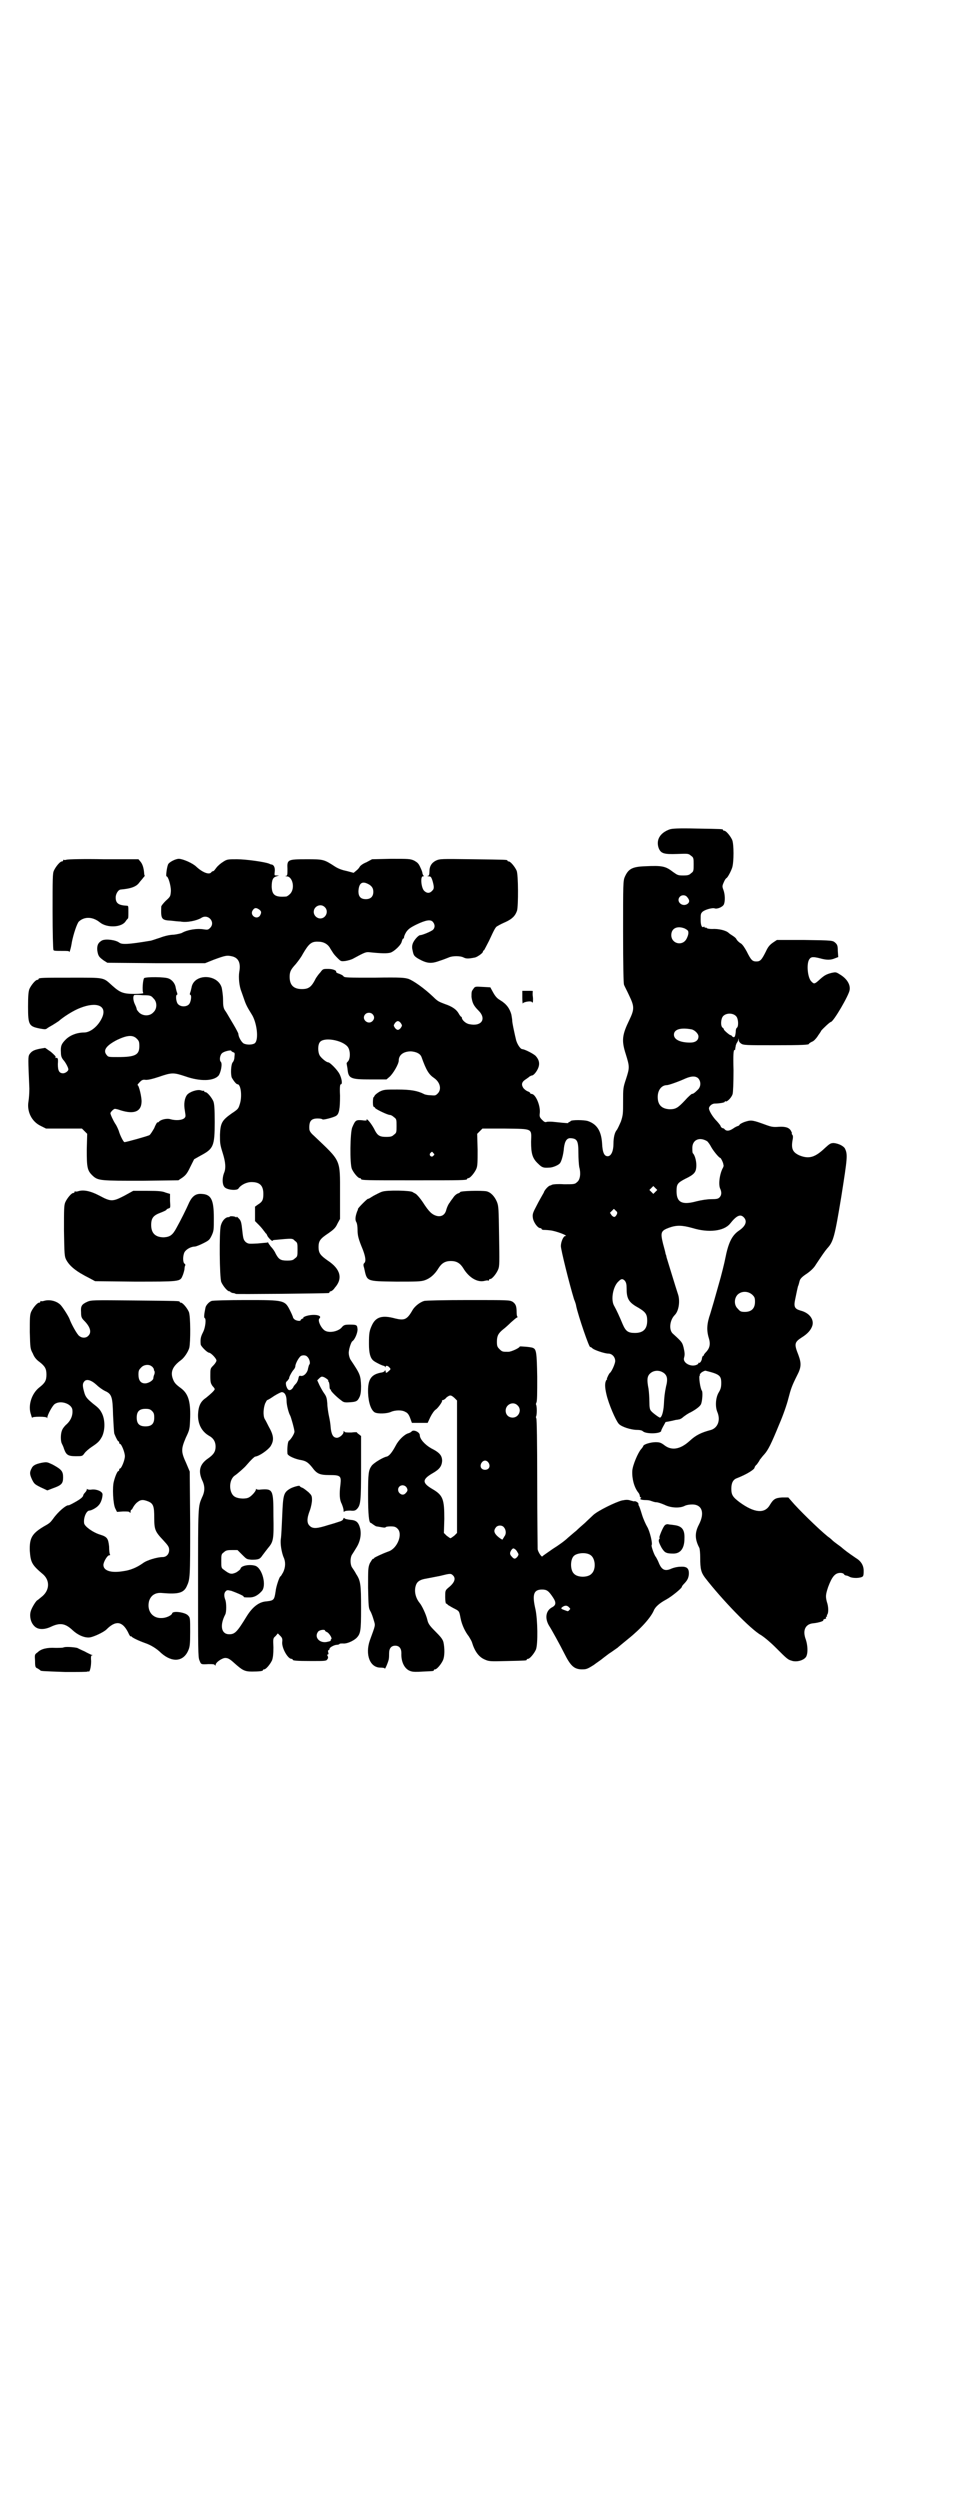 <?xml version="1.0" standalone="no"?>
<!DOCTYPE svg PUBLIC "-//W3C//DTD SVG 20010904//EN"
 "http://www.w3.org/TR/2001/REC-SVG-20010904/DTD/svg10.dtd">
<svg version="1.0" xmlns="http://www.w3.org/2000/svg"
 width="1100pt" height="2850pt" viewBox="0 0 1100 2850"
 preserveAspectRatio="xMidYMid meet">
<g transform="translate(0,2850) scale(0.5,-0.5)"
fill="#000000" stroke="none">
<path d="M1528 3809 c-22 -8 -31 -24 -25 -42 5 -13 12 -15 42 -14 26 1 26 1
32 -4 6 -4 6 -6 6 -20 0 -14 0 -16 -6 -20 -4 -4 -7 -5 -18 -5 -12 0 -13 1 -23
8 -17 13 -24 15 -64 13 -29 -1 -38 -6 -46 -24 -4 -9 -4 -16 -4 -125 0 -80 1
-118 2 -121 1 -3 7 -14 12 -25 12 -25 12 -31 0 -56 -16 -33 -18 -46 -8 -77 9
-29 9 -31 1 -56 -7 -21 -7 -22 -7 -52 0 -27 0 -31 -5 -46 -4 -9 -8 -18 -10
-20 -4 -5 -7 -16 -7 -31 0 -16 -5 -27 -12 -28 -9 -1 -13 8 -14 30 -2 28 -12
43 -32 50 -9 3 -38 3 -40 0 0 -1 -2 -2 -3 -2 -1 0 -2 -1 -2 -2 1 -1 -3 -1 -31
2 -8 1 -17 1 -19 0 -3 -1 -5 0 -10 5 -6 6 -6 8 -5 17 1 17 -10 42 -19 42 -2 0
-3 1 -3 2 0 1 -3 3 -6 4 -3 1 -8 5 -10 8 -5 8 -3 14 7 20 3 2 7 5 8 6 2 1 4 2
5 2 4 0 12 10 15 19 3 9 1 17 -6 25 -4 5 -26 16 -31 16 -4 0 -11 10 -14 20 -3
12 -10 44 -9 46 0 1 -1 7 -2 13 -4 14 -11 24 -26 33 -7 4 -11 9 -16 18 l-6 11
-18 1 c-17 1 -17 1 -21 -5 -4 -5 -4 -7 -4 -18 2 -14 5 -20 16 -31 19 -19 7
-37 -21 -31 -7 1 -17 9 -17 15 0 1 -1 2 -2 2 0 0 -3 3 -5 7 -5 9 -14 16 -32
22 -13 5 -16 6 -26 16 -21 20 -44 36 -56 41 -10 3 -16 4 -79 3 -60 0 -68 0
-70 3 -1 2 -5 4 -10 6 -4 1 -7 3 -7 4 2 3 -7 7 -18 7 -12 0 -12 0 -18 -8 -4
-4 -8 -10 -10 -13 -10 -20 -16 -25 -32 -25 -19 0 -28 9 -28 28 0 12 3 17 14
29 4 5 12 15 16 23 14 24 20 29 36 28 12 0 22 -6 27 -16 6 -9 6 -11 16 -21 8
-8 8 -8 18 -7 6 1 14 3 19 6 24 13 28 15 36 14 29 -3 40 -3 48 -1 9 3 25 18
26 26 1 3 2 6 3 6 1 0 2 1 2 3 0 2 2 7 5 12 5 7 9 10 23 17 23 11 33 12 38 6
5 -6 5 -13 0 -18 -5 -4 -24 -12 -29 -12 -4 0 -14 -11 -17 -19 -2 -6 -2 -10 0
-18 2 -9 3 -11 13 -17 18 -10 28 -12 47 -5 10 3 19 7 22 8 8 4 27 4 34 0 6 -3
11 -3 26 0 5 1 18 10 18 13 0 1 1 3 3 4 1 2 6 11 11 21 13 28 15 32 20 34 3 2
11 6 18 9 15 7 22 14 26 26 3 11 3 82 -1 91 -4 9 -14 21 -18 21 -2 0 -3 1 -3
2 0 2 -2 2 -79 3 -73 1 -75 1 -84 -3 -10 -5 -15 -13 -15 -25 0 -7 -1 -9 -3
-10 -3 0 -2 -1 1 -1 5 0 6 -1 9 -10 4 -14 4 -19 -1 -23 -5 -6 -12 -6 -18 0 -7
7 -9 33 -3 33 3 0 3 1 1 2 -1 2 -2 4 -2 6 0 1 -2 7 -5 13 -4 9 -7 11 -14 15
-9 4 -12 4 -53 4 l-43 -1 -13 -7 c-8 -3 -14 -8 -15 -10 -1 -2 -4 -6 -8 -9 l-6
-5 -15 4 c-10 2 -19 5 -27 10 -26 17 -27 17 -66 17 -43 0 -44 -1 -43 -22 0
-13 0 -15 -3 -16 -3 0 -2 -1 1 -1 14 0 20 -28 8 -40 -3 -3 -7 -6 -9 -6 -25 -2
-32 3 -33 22 0 16 3 22 11 24 l6 2 -6 0 c-5 0 -5 0 -4 9 1 9 -2 15 -7 16 -2 0
-4 1 -6 2 -10 4 -53 10 -73 10 -21 0 -23 0 -32 -6 -5 -3 -12 -9 -15 -13 -3 -4
-6 -8 -7 -8 -1 0 -4 -1 -5 -3 -5 -6 -20 0 -34 13 -8 8 -31 18 -40 18 -7 0 -21
-7 -24 -12 -3 -5 -6 -28 -4 -28 4 0 10 -21 10 -33 -1 -13 -1 -13 -12 -23 -5
-5 -10 -11 -10 -13 -1 -28 0 -31 22 -32 8 -1 18 -2 22 -2 14 -3 37 2 47 8 16
11 34 -10 20 -23 -4 -4 -6 -4 -13 -3 -17 3 -39 -1 -51 -8 -2 -1 -10 -3 -18 -4
-9 0 -22 -3 -32 -7 -10 -3 -20 -7 -23 -7 -48 -8 -64 -9 -70 -4 -8 6 -30 9 -39
5 -9 -5 -12 -11 -11 -23 2 -13 4 -15 15 -23 l8 -5 111 -1 112 0 20 8 c27 10
30 10 40 8 16 -3 22 -15 18 -36 -2 -13 0 -33 5 -45 1 -3 4 -11 6 -17 4 -12 7
-18 17 -34 12 -18 17 -57 8 -66 -4 -4 -18 -5 -26 -1 -5 3 -12 15 -12 22 0 1
-5 11 -11 21 -15 25 -15 26 -20 33 -3 5 -4 10 -4 24 0 10 -2 22 -3 27 -9 32
-64 33 -69 0 -1 -4 -2 -9 -3 -11 -1 -3 -1 -5 0 -5 4 0 2 -17 -3 -22 -6 -6 -19
-6 -25 1 -4 4 -6 21 -2 21 1 0 1 2 0 5 -1 2 -2 7 -3 11 -1 9 -8 18 -16 21 -8
4 -52 4 -56 1 -3 -3 -5 -30 -2 -34 1 -1 -8 -2 -20 -2 -26 0 -33 3 -51 19 -21
19 -16 18 -91 18 -66 0 -77 0 -77 -3 0 -1 -1 -2 -3 -2 -4 0 -14 -12 -18 -21
-2 -6 -3 -14 -3 -40 0 -42 2 -45 27 -50 11 -2 13 -2 16 0 2 2 8 5 13 8 5 3 11
7 14 9 10 9 33 24 49 30 38 15 62 5 50 -22 -9 -20 -27 -34 -41 -34 -16 0 -32
-6 -42 -16 -10 -10 -12 -15 -11 -30 0 -8 2 -12 5 -16 5 -5 12 -18 12 -22 0 -4
-7 -9 -12 -9 -9 0 -12 6 -12 21 1 13 0 15 -5 14 -1 0 -1 1 0 2 1 1 -4 6 -11
12 l-13 9 -12 -2 c-15 -3 -19 -6 -24 -13 -3 -6 -3 -9 0 -78 0 -10 -1 -23 -2
-29 -4 -23 7 -46 28 -56 l12 -6 41 0 41 0 6 -6 6 -6 -1 -36 c0 -41 1 -48 14
-60 12 -11 19 -11 112 -11 l83 1 9 6 c7 5 11 9 18 24 l9 18 16 9 c28 15 31 21
31 76 0 32 -1 41 -3 47 -4 9 -14 21 -18 21 -2 0 -3 1 -3 2 0 2 -1 2 -1 1 -1 0
-4 0 -6 1 -8 3 -26 -3 -32 -10 -6 -8 -8 -21 -5 -37 2 -13 2 -13 -2 -17 -6 -4
-18 -5 -30 -2 -8 3 -22 0 -27 -5 -1 -2 -3 -2 -4 -2 0 1 -4 -5 -7 -13 -4 -7 -9
-15 -11 -16 -3 -2 -53 -16 -57 -16 -2 0 -10 15 -13 26 -2 5 -5 12 -8 16 -5 8
-11 21 -11 24 0 2 6 9 10 10 1 0 7 -1 12 -3 31 -10 48 -4 49 18 1 10 -6 39 -9
39 -1 0 1 3 5 7 5 5 7 6 14 5 6 0 15 2 30 7 29 10 33 10 60 1 34 -12 65 -11
76 2 5 7 9 27 5 31 -4 4 -2 16 3 20 4 4 21 8 21 5 0 -1 2 -2 4 -3 4 -1 4 -2 3
-11 0 -5 -2 -10 -4 -12 -4 -5 -5 -27 -2 -35 4 -7 10 -15 13 -15 8 0 11 -29 5
-46 -3 -10 -4 -11 -19 -21 -21 -15 -25 -21 -26 -48 0 -19 0 -22 6 -41 7 -22 8
-36 3 -47 -4 -11 -4 -25 1 -31 5 -7 28 -9 32 -4 5 8 18 15 30 15 19 0 27 -8
27 -27 0 -13 -2 -18 -12 -24 l-7 -5 0 -17 0 -16 9 -9 c4 -4 9 -10 11 -13 2 -2
4 -6 6 -7 1 -2 2 -4 2 -4 0 -1 3 -5 6 -8 3 -3 6 -5 6 -4 0 1 2 2 4 2 43 4 41
4 47 -2 6 -4 6 -6 6 -20 0 -14 0 -16 -6 -20 -4 -4 -7 -5 -18 -5 -15 0 -19 3
-26 16 -2 5 -7 12 -11 16 -3 4 -6 8 -6 9 0 1 -1 1 -2 0 -1 0 -11 -1 -22 -2
-21 -1 -21 -1 -27 3 -5 5 -6 7 -8 26 -2 19 -3 23 -8 28 -3 3 -5 5 -5 4 0 -2
-1 -2 -2 -1 -1 2 -14 3 -14 1 0 -1 -2 -1 -4 -1 -6 -1 -13 -8 -16 -19 -4 -13
-3 -119 1 -129 4 -9 14 -21 18 -21 2 0 3 -1 3 -2 0 0 2 -1 5 -2 3 0 6 -1 7 -2
2 -1 205 1 212 2 1 0 2 1 2 2 0 1 1 2 3 2 1 0 6 3 9 8 19 21 13 43 -16 62 -17
12 -21 17 -21 31 0 14 4 19 22 31 13 9 17 13 21 22 l6 11 0 57 c0 81 3 73 -60
133 -7 6 -10 11 -10 15 -1 18 4 24 19 24 6 0 10 -1 11 -2 0 -2 25 4 31 8 7 4
9 16 9 46 -1 20 0 26 2 26 4 0 2 13 -3 23 -5 10 -22 27 -26 27 -4 0 -15 9 -19
15 -5 8 -5 25 0 31 9 12 50 5 63 -10 7 -8 7 -28 1 -34 -2 -2 -3 -4 -3 -4 0 -1
1 -6 2 -12 2 -23 6 -25 53 -25 l36 0 7 6 c8 7 21 29 21 37 0 13 11 21 28 21
12 -1 21 -5 24 -13 11 -31 17 -40 29 -48 14 -10 17 -26 8 -35 -5 -5 -6 -5 -17
-4 -7 0 -14 2 -15 3 -14 7 -29 10 -60 10 -28 0 -31 0 -41 -5 -5 -3 -10 -7 -11
-9 -1 -2 -2 -4 -3 -4 0 0 -1 -5 -1 -11 0 -7 1 -11 3 -11 1 0 2 -1 2 -2 0 -2
28 -16 34 -16 2 0 6 -2 9 -5 6 -4 6 -6 6 -20 0 -14 0 -16 -6 -20 -4 -4 -7 -5
-18 -5 -14 0 -19 3 -25 14 -5 11 -16 26 -19 26 -1 0 -1 -1 0 -2 0 -1 -5 -1
-11 0 -14 1 -15 0 -22 -16 -5 -11 -6 -83 -1 -95 4 -9 14 -21 18 -21 2 0 3 -1
3 -2 0 -3 12 -3 121 -3 109 0 121 0 121 3 0 1 1 2 3 2 4 0 14 12 18 21 3 7 3
15 3 44 l-1 36 6 6 6 6 52 0 c64 -1 60 1 59 -30 0 -27 3 -38 16 -50 9 -9 12
-10 26 -9 7 0 19 5 23 9 4 3 9 21 10 36 2 16 7 23 16 22 14 -1 17 -6 17 -33 0
-13 1 -28 2 -33 4 -14 2 -29 -5 -34 -5 -5 -7 -5 -30 -5 -13 1 -25 0 -27 -1 -2
-1 -4 -2 -5 -2 -4 -1 -13 -11 -14 -16 -1 -2 -3 -5 -4 -7 -1 -2 -7 -12 -12 -22
-9 -17 -10 -20 -9 -28 1 -10 11 -24 17 -24 2 0 3 -1 3 -2 0 -1 1 -1 3 -2 1 0
8 0 16 -1 13 -1 44 -13 35 -13 -4 0 -10 -13 -10 -23 0 -8 19 -85 30 -121 3 -7
5 -14 5 -16 5 -23 30 -96 32 -93 1 0 3 -1 5 -3 4 -4 28 -12 36 -12 9 0 16 -8
16 -17 0 -6 -8 -24 -12 -27 -2 -1 -8 -14 -7 -14 1 0 1 -1 -1 -2 -4 -6 -4 -16
0 -33 5 -22 21 -59 28 -67 6 -7 28 -14 42 -14 6 0 11 -1 13 -3 7 -7 42 -6 42
1 0 2 5 11 10 20 1 0 6 1 11 2 6 1 12 3 14 3 2 0 5 1 6 1 2 0 7 3 10 6 4 3 11
8 16 10 13 7 22 14 24 19 3 8 4 27 2 30 -4 5 -8 34 -5 35 1 1 1 2 0 2 -1 0 1
2 4 5 3 2 7 4 9 4 32 -8 36 -11 36 -28 0 -9 -1 -14 -6 -22 -7 -12 -8 -32 -3
-44 8 -19 1 -36 -14 -41 -23 -6 -35 -12 -49 -25 -22 -20 -42 -23 -59 -9 -7 5
-10 6 -19 6 -11 0 -28 -5 -28 -9 0 0 -2 -4 -5 -7 -7 -8 -19 -36 -20 -49 -1
-18 4 -37 13 -49 2 -2 4 -6 4 -8 0 -2 1 -4 3 -4 1 0 1 0 -1 -2 -3 -2 2 -4 12
-4 5 0 10 -1 12 -2 3 -1 8 -3 12 -3 4 0 12 -3 19 -6 14 -7 35 -8 46 -2 4 2 11
3 17 3 22 0 29 -19 15 -46 -10 -19 -9 -34 1 -53 1 -2 2 -12 2 -23 0 -25 2 -33
11 -45 37 -48 104 -118 128 -131 9 -6 21 -16 34 -29 23 -23 27 -27 35 -29 13
-5 33 2 35 12 3 8 2 24 -2 36 -8 21 -1 35 16 37 12 1 25 5 24 7 -1 1 1 2 3 3
3 0 4 2 3 3 -1 1 0 2 1 2 2 0 2 1 1 1 0 1 0 3 1 4 3 4 3 18 -1 29 -3 12 -3 16
3 34 9 24 16 32 28 32 3 0 7 -1 8 -3 1 -2 4 -3 5 -3 1 0 5 -1 8 -3 8 -4 26 -3
30 1 2 2 2 7 2 13 0 12 -6 22 -18 29 -19 13 -24 17 -30 22 -3 3 -9 7 -13 10
-4 3 -8 6 -9 7 -1 1 -6 6 -12 10 -21 17 -68 63 -83 81 l-7 8 -14 0 c-16 -1
-20 -4 -28 -17 -12 -21 -36 -18 -69 6 -16 12 -19 17 -19 31 0 13 4 21 13 24
23 9 40 20 40 24 0 1 2 5 5 7 2 3 6 8 7 11 2 2 6 8 10 12 9 10 16 24 34 68 10
23 18 47 21 59 6 23 8 29 20 53 10 19 10 28 3 47 -10 25 -9 29 8 40 13 8 21
17 24 27 4 14 -7 29 -27 34 -14 4 -16 9 -12 27 4 20 4 19 6 28 2 4 3 10 4 13
1 4 5 9 16 16 10 7 17 14 21 21 14 21 20 30 26 37 14 15 17 27 32 118 14 89
15 96 8 110 -4 6 -15 11 -25 12 -7 0 -9 -1 -20 -11 -23 -22 -37 -26 -59 -17
-15 7 -19 15 -15 36 1 5 1 9 -1 11 -1 2 -2 3 -1 3 1 0 0 2 -2 6 -4 7 -12 10
-28 9 -12 -1 -17 0 -28 4 -30 11 -34 12 -47 8 -7 -2 -14 -6 -14 -7 0 -1 -2 -2
-3 -3 -2 0 -8 -3 -12 -6 -9 -6 -15 -6 -19 -2 -1 2 -4 3 -5 3 -1 0 -4 2 -5 6
-2 3 -7 9 -11 13 -8 9 -15 21 -15 26 0 5 7 11 13 11 9 0 23 2 23 4 0 1 1 2 2
1 3 -2 14 9 16 17 1 4 2 24 2 54 -1 36 0 46 2 46 1 0 2 1 2 2 0 0 0 1 0 2 0 1
1 3 1 6 1 3 2 6 3 7 1 1 2 4 3 6 0 4 1 4 1 0 0 -3 2 -6 5 -8 5 -4 12 -4 75 -4
67 0 80 1 80 3 0 1 3 3 7 5 4 1 9 7 12 11 3 5 8 11 9 14 4 5 20 20 22 20 6 0
42 62 43 73 2 12 -6 25 -20 34 -11 7 -11 7 -21 5 -12 -3 -17 -6 -26 -14 -13
-12 -14 -12 -20 -6 -9 8 -12 41 -5 51 4 6 9 6 25 2 14 -4 24 -4 33 0 l8 3 -1
14 c0 11 -1 14 -5 18 -7 6 -4 6 -73 7 l-61 0 -9 -6 c-7 -5 -11 -9 -16 -20 -10
-20 -13 -23 -22 -23 -9 0 -12 3 -22 23 -5 9 -9 15 -13 18 -4 2 -8 6 -10 9 -1
3 -5 6 -8 8 -3 2 -8 5 -10 7 -6 6 -24 10 -38 9 -6 0 -11 1 -12 2 -1 1 -2 2 -3
1 -1 -1 -2 0 -2 1 0 1 -1 2 -2 1 -4 -3 -7 3 -7 16 0 12 0 14 4 18 5 5 23 10
28 8 6 -2 18 3 21 9 3 7 3 22 -1 33 -3 8 -3 9 1 18 2 5 5 9 6 9 3 2 10 15 13
24 4 13 4 53 0 63 -4 9 -14 21 -18 21 -2 0 -3 1 -3 2 0 2 -2 2 -60 3 -43 1
-57 0 -62 -2z m-691 -123 c10 -4 15 -10 15 -19 0 -11 -6 -17 -17 -17 -12 0
-17 6 -17 18 1 17 7 23 19 18z m731 -31 c6 -7 6 -11 2 -15 -12 -10 -29 5 -18
16 4 4 12 4 16 -1z m-827 -23 c10 -9 3 -26 -10 -26 -8 0 -15 7 -15 15 0 13 16
20 25 11z m-149 -6 c5 -4 5 -7 1 -14 -8 -10 -24 2 -16 13 4 6 8 6 15 1z m971
-43 c7 -4 8 -5 8 -10 0 -4 -2 -9 -4 -13 -9 -18 -35 -12 -35 8 0 16 14 22 31
15z m-1213 -159 c9 -8 9 -24 0 -32 -8 -9 -23 -9 -32 -1 -3 3 -6 7 -6 8 0 2 -2
7 -4 11 -4 8 -5 18 -2 21 0 1 9 1 20 0 17 0 19 -1 24 -7z m500 -36 c5 -5 5
-11 0 -16 -10 -10 -27 5 -16 16 4 4 12 4 16 0z m830 -5 c5 -5 6 -22 2 -26 -2
-1 -3 -5 -3 -10 -1 -11 -3 -14 -8 -10 -1 2 -3 3 -4 3 -2 0 -15 11 -15 13 0 1
-1 3 -3 4 -5 4 -4 20 1 26 7 8 23 8 30 0z m-765 -16 c3 -5 3 -5 0 -10 -2 -3
-5 -5 -7 -5 -2 0 -5 2 -7 5 -3 5 -3 5 0 10 2 3 5 5 7 5 2 0 5 -2 7 -5z m664
-14 c7 -2 15 -10 15 -16 0 -9 -7 -14 -19 -14 -23 0 -37 7 -37 18 0 12 15 17
41 12z m-1267 -21 c5 -5 6 -7 6 -17 0 -20 -9 -25 -49 -25 -20 0 -22 0 -25 4
-10 11 -2 22 23 35 23 11 36 12 45 3z m1281 -90 c7 -7 7 -19 0 -26 -8 -8 -11
-10 -14 -10 -1 0 -9 -7 -16 -15 -16 -17 -21 -20 -35 -20 -18 1 -27 10 -27 28
0 16 9 27 21 27 4 0 27 8 42 15 14 6 23 6 29 1z m21 -144 c2 -2 6 -7 9 -13 5
-9 18 -25 21 -25 1 0 7 -11 7 -16 1 -1 0 -5 -2 -8 -7 -14 -10 -38 -5 -47 3 -7
3 -14 -2 -19 -3 -3 -6 -4 -19 -4 -9 0 -22 -2 -34 -5 -33 -9 -45 -2 -45 23 0
16 2 19 19 28 21 10 25 15 26 27 1 10 -2 26 -8 32 -1 2 -1 7 -1 12 0 18 16 26
34 15z m-625 -27 c3 -3 3 -3 0 -6 -4 -5 -11 1 -7 6 4 4 4 4 7 0z m507 -88 l-5
-5 -4 4 -5 5 4 4 5 5 4 -4 5 -5 -4 -4z m-88 -51 c-4 -8 -7 -8 -12 -3 l-4 6 4
4 5 5 4 -4 c4 -3 4 -5 3 -8z m290 -8 c8 -9 3 -20 -12 -30 -16 -11 -24 -28 -31
-64 -1 -6 -9 -39 -15 -59 -10 -36 -13 -46 -19 -66 -8 -23 -9 -38 -3 -57 4 -14
1 -23 -8 -32 -2 -2 -4 -5 -4 -6 0 -1 -1 -2 -2 -1 0 0 -1 -2 -2 -5 0 -6 -5 -13
-7 -11 0 1 -1 1 -1 -1 0 -1 -2 -3 -5 -4 -13 -5 -31 5 -28 16 2 7 2 11 -1 24
-3 11 -3 12 -24 31 -10 8 -8 31 4 43 9 9 12 30 8 45 -6 18 -26 84 -27 87 0 2
-1 5 -2 7 0 2 -3 13 -6 24 -6 25 -5 29 14 36 17 6 29 6 54 -1 36 -11 71 -7 85
10 15 19 24 23 32 14z m-272 -144 c3 -4 4 -8 4 -17 0 -23 4 -32 26 -44 17 -10
21 -15 21 -30 0 -19 -9 -28 -28 -28 -16 0 -21 4 -28 20 -7 17 -14 32 -19 41
-9 14 -3 46 10 57 6 6 9 6 14 1z m291 -32 c5 -5 6 -7 6 -16 0 -15 -8 -23 -23
-23 -9 0 -11 1 -16 7 -9 8 -9 23 -1 32 9 9 24 9 34 0z m-200 -180 c6 -6 7 -14
3 -29 -3 -15 -4 -22 -5 -42 -1 -16 -5 -29 -9 -29 -2 0 -17 11 -20 15 -3 3 -4
8 -4 21 0 9 -1 23 -2 30 -4 20 -3 28 3 34 9 9 24 9 34 0z"/>
<path d="M152 3740 c-3 -1 -6 -1 -7 0 0 0 -1 0 -1 -2 0 -1 -1 -2 -3 -2 -4 0
-14 -12 -18 -21 -3 -6 -3 -19 -3 -93 0 -47 1 -86 2 -88 1 -2 6 -2 19 -2 13 0
17 0 17 -2 0 -4 4 8 6 22 4 20 12 43 16 47 13 12 32 11 48 -2 16 -13 50 -12
59 3 2 3 4 5 5 6 1 1 1 7 1 15 0 12 0 14 -3 14 -19 1 -26 5 -26 19 0 8 6 18
12 18 22 2 35 6 42 16 3 4 7 8 9 11 3 3 4 5 3 5 0 0 -1 2 -1 5 -1 13 -4 21 -8
26 l-5 6 -79 0 c-44 1 -82 0 -85 -1z"/>
<path d="M1192 3425 c0 -9 1 -15 1 -13 1 4 21 7 21 3 0 -1 1 -1 2 0 0 0 1 6 0
13 -1 7 0 12 0 12 1 1 -4 1 -11 1 l-13 0 0 -16z"/>
<path d="M178 2984 c-3 -1 -6 -1 -7 0 0 0 -1 0 -1 -2 0 -1 -1 -2 -3 -2 -4 0
-14 -12 -18 -21 -3 -7 -3 -16 -3 -65 1 -54 1 -58 5 -66 8 -15 23 -27 53 -42
l13 -7 90 -1 c101 0 104 0 109 12 2 4 4 11 5 16 0 4 1 9 2 9 0 1 0 3 -2 4 -4
3 -4 18 0 26 4 7 15 13 24 13 2 0 10 3 18 7 14 7 15 8 20 18 5 11 5 13 5 40 0
42 -6 54 -28 55 -13 1 -21 -5 -28 -19 -7 -16 -20 -42 -29 -58 -9 -17 -15 -21
-29 -22 -19 0 -29 9 -29 28 0 16 5 22 21 28 8 3 14 6 14 7 0 1 2 2 5 3 4 1 4
2 3 17 l0 16 -10 3 c-7 3 -15 4 -41 4 l-33 0 -20 -11 c-27 -14 -31 -14 -57 0
-21 11 -37 14 -49 10z"/>
<path d="M872 2983 c-4 -1 -13 -6 -19 -9 -7 -4 -12 -8 -13 -7 -2 0 -22 -20
-23 -23 0 -2 -1 -4 -2 -6 -4 -11 -5 -19 -2 -24 2 -3 3 -11 3 -18 0 -13 2 -21
12 -45 6 -16 8 -27 3 -31 -2 -2 -2 -5 0 -11 7 -31 3 -30 73 -31 45 0 56 0 65
3 12 4 23 13 32 28 7 11 15 16 28 16 13 0 21 -5 28 -16 13 -22 33 -34 50 -29
4 1 7 1 8 0 0 0 1 0 1 2 0 1 1 2 3 2 4 0 14 12 18 22 3 7 3 15 2 76 -1 63 -1
68 -5 78 -5 12 -14 22 -24 24 -12 2 -60 1 -60 -2 0 -1 -2 -2 -5 -3 -3 -1 -8
-5 -11 -10 -3 -4 -7 -9 -7 -10 -3 -3 -7 -11 -9 -19 -3 -10 -11 -15 -22 -12
-10 3 -17 9 -31 31 -6 9 -13 17 -16 19 -3 2 -6 3 -7 4 -4 4 -60 5 -70 1z"/>
<path d="M100 2734 c-3 -1 -6 -1 -7 0 0 0 -1 0 -1 -2 0 -1 -1 -2 -3 -2 -4 0
-14 -12 -18 -21 -3 -7 -3 -15 -3 -46 1 -37 1 -38 7 -49 3 -8 8 -14 15 -19 13
-10 16 -16 16 -29 0 -13 -3 -19 -16 -29 -18 -14 -27 -42 -19 -63 1 -5 3 -8 3
-6 0 1 5 2 16 2 11 0 16 -1 17 -2 0 -2 1 -2 1 0 0 6 12 28 17 31 13 9 37 1 40
-12 2 -13 -3 -26 -15 -36 -3 -3 -7 -8 -8 -11 -4 -8 -4 -25 -1 -31 1 -2 4 -8 5
-12 5 -14 9 -17 27 -17 15 0 15 0 20 7 3 4 10 10 16 14 15 10 18 13 24 24 7
15 7 37 0 52 -5 10 -8 13 -21 23 -12 10 -16 14 -19 23 -5 17 -5 22 -1 27 5 7
16 4 29 -8 5 -5 14 -11 18 -13 16 -7 18 -13 19 -55 1 -20 2 -40 3 -43 4 -10 8
-17 9 -17 1 0 2 -1 2 -3 0 -2 1 -3 2 -3 3 0 11 -19 11 -28 0 -9 -8 -28 -11
-28 -1 0 -2 -1 -2 -3 0 -2 -1 -3 -2 -3 -2 0 -7 -11 -10 -23 -4 -13 -2 -52 3
-62 l4 -8 14 1 c10 0 14 0 15 -2 1 -2 2 -2 2 2 0 2 1 4 2 4 1 0 2 2 3 4 1 2 4
7 8 11 9 8 14 9 27 4 12 -5 14 -11 14 -38 0 -26 2 -31 20 -50 12 -13 14 -16
14 -23 0 -9 -6 -16 -15 -16 -12 0 -36 -7 -45 -14 -14 -10 -29 -16 -44 -18 -29
-5 -46 1 -46 14 0 7 9 22 13 22 2 0 3 1 2 2 -1 1 -2 9 -2 18 -2 18 -4 22 -20
27 -17 5 -36 19 -37 26 -2 12 5 29 12 29 4 0 16 6 21 12 5 5 9 16 9 25 0 6
-12 12 -24 11 -6 -1 -10 0 -11 1 0 1 -1 1 -1 -1 0 -2 -2 -5 -4 -7 -2 -2 -4 -5
-4 -6 0 -4 -8 -10 -21 -17 -7 -4 -12 -6 -12 -6 -5 2 -25 -15 -36 -31 -6 -8 -8
-10 -19 -16 -29 -17 -35 -27 -34 -57 2 -27 5 -32 31 -54 15 -14 14 -35 -2 -49
-6 -5 -11 -9 -11 -9 -3 0 -14 -18 -16 -26 -3 -11 0 -25 8 -33 8 -9 23 -9 38
-2 21 10 33 8 50 -8 13 -12 29 -18 40 -16 10 2 31 12 37 18 21 21 36 19 49 -6
3 -7 6 -11 6 -10 0 1 1 1 2 0 2 -3 17 -10 31 -15 12 -4 26 -12 37 -23 25 -22
51 -20 62 7 3 7 4 13 4 41 0 32 0 33 -5 38 -6 7 -34 11 -36 5 -1 -5 -14 -11
-24 -11 -21 -1 -34 16 -29 38 4 14 15 21 31 19 35 -3 48 0 55 15 8 17 8 20 8
143 l-1 119 -8 19 c-12 26 -12 32 -1 58 9 19 9 19 10 47 1 37 -5 54 -21 66
-11 8 -15 12 -18 20 -7 17 -1 30 18 44 7 5 16 18 19 28 3 13 3 73 -1 82 -4 9
-14 21 -18 21 -2 0 -3 1 -3 2 0 2 -2 2 -103 3 -95 1 -99 1 -108 -3 -13 -6 -15
-10 -14 -24 0 -10 1 -13 7 -19 14 -14 18 -27 9 -35 -5 -5 -14 -5 -20 0 -5 3
-19 29 -22 38 -2 6 -14 25 -20 32 -9 10 -26 14 -39 10z m246 -149 c2 -1 4 -4
5 -6 0 -2 1 -5 2 -6 0 -2 0 -5 -1 -7 -1 -2 -2 -6 -2 -8 0 -5 -11 -12 -19 -12
-10 0 -15 7 -15 20 0 9 1 11 6 16 6 7 18 8 24 3z m1 -102 c4 -4 5 -7 5 -15 0
-14 -6 -20 -20 -20 -14 0 -20 6 -20 20 0 14 6 20 20 20 8 0 11 -1 15 -5z"/>
<path d="M483 2734 c-6 -2 -13 -10 -14 -15 -3 -14 -4 -23 -2 -24 4 -1 2 -22
-4 -33 -5 -10 -6 -15 -5 -27 0 -4 15 -19 19 -19 4 0 17 -13 17 -18 0 -2 -3 -7
-7 -11 -7 -7 -7 -7 -7 -24 0 -15 1 -17 5 -23 3 -3 5 -6 5 -7 0 -3 -10 -12 -20
-20 -12 -8 -17 -18 -18 -37 -1 -22 8 -40 26 -50 9 -5 14 -13 14 -24 0 -11 -4
-18 -17 -27 -19 -13 -23 -28 -14 -49 7 -14 7 -26 0 -40 -9 -21 -9 -18 -9 -195
0 -151 0 -169 3 -176 4 -10 3 -10 21 -9 9 0 13 0 14 -2 2 -2 2 -2 2 0 0 6 15
16 22 16 6 0 10 -2 20 -11 19 -17 24 -20 41 -20 16 0 25 1 25 3 0 1 1 2 3 2 4
0 14 12 18 21 2 6 3 14 3 29 -1 20 -1 21 5 26 l5 6 6 -6 c4 -4 5 -7 4 -14 -1
-14 13 -38 21 -38 2 0 3 -1 3 -2 0 -2 8 -3 43 -3 30 0 34 0 36 4 2 2 2 5 1 7
-2 3 -1 4 0 4 2 0 2 2 1 5 -1 3 0 5 1 5 1 0 2 1 2 3 0 3 11 9 17 9 3 0 5 1 6
2 0 1 4 1 8 1 8 -1 22 5 30 12 10 10 11 16 11 68 0 54 -1 63 -11 78 -3 6 -8
13 -10 16 -4 7 -4 21 0 28 2 3 7 11 10 16 9 14 12 30 9 44 -4 15 -9 19 -23 20
-7 1 -13 2 -13 4 -1 1 -2 0 -3 -3 -1 -2 -4 -4 -8 -5 -3 -1 -15 -5 -26 -8 -25
-8 -35 -9 -42 -2 -7 6 -7 17 0 35 3 8 5 19 5 24 0 10 -1 11 -8 18 -5 4 -11 9
-14 10 -3 1 -6 3 -6 4 0 2 -15 -2 -22 -6 -15 -9 -16 -14 -18 -63 -1 -22 -2
-45 -3 -51 -2 -12 2 -32 6 -42 5 -10 5 -23 -1 -35 -3 -5 -5 -9 -6 -9 -2 0 -10
-23 -11 -34 -3 -20 -4 -21 -21 -23 -17 -1 -32 -13 -45 -34 -22 -36 -27 -41
-40 -41 -18 0 -22 20 -9 45 3 5 3 27 0 34 -3 8 -3 15 1 19 3 3 4 3 13 1 11 -4
28 -11 28 -13 0 -2 2 -2 14 -2 9 0 18 4 27 14 12 12 2 52 -14 58 -12 4 -32 1
-34 -6 0 -2 -5 -6 -10 -9 -11 -5 -15 -4 -28 6 -6 4 -6 5 -6 20 0 14 0 16 6 20
4 4 7 5 18 5 l13 0 11 -11 c10 -10 10 -10 21 -11 16 0 19 1 25 10 3 4 9 12 13
17 12 14 13 20 12 72 0 61 -1 63 -29 61 -5 -1 -9 0 -10 1 0 1 -1 1 -1 -1 0 -4
-10 -15 -16 -18 -7 -4 -24 -3 -31 1 -15 7 -16 39 -1 49 6 4 22 18 26 23 12 14
18 19 20 20 10 1 29 15 35 23 9 14 8 25 -4 46 -3 6 -7 14 -9 17 -4 8 -3 24 1
35 2 4 4 8 5 8 1 0 8 4 15 9 8 5 16 9 18 9 7 0 11 -8 11 -20 0 -10 5 -28 8
-33 2 -3 10 -32 10 -37 0 -5 -9 -19 -13 -21 -2 -2 -4 -15 -3 -29 0 -5 18 -13
32 -15 10 -2 15 -5 24 -16 11 -15 17 -18 40 -18 25 0 27 -2 25 -21 -3 -23 -2
-36 3 -45 2 -5 4 -11 4 -14 0 -4 1 -5 2 -3 1 1 5 2 13 2 10 -1 12 0 16 4 8 9
9 17 9 94 l0 72 -5 4 c-3 2 -5 4 -4 4 0 1 -6 1 -13 0 -11 0 -15 0 -16 2 -2 2
-2 2 -2 -1 0 -5 -9 -13 -15 -13 -8 0 -12 6 -14 20 -1 13 -2 19 -5 33 -1 6 -3
17 -3 25 -1 12 -2 16 -7 23 -3 4 -8 13 -11 19 l-5 11 4 4 c4 4 6 5 9 4 5 -1
15 -9 12 -9 -1 0 -1 -1 1 -2 1 -2 2 -6 2 -10 0 -5 1 -8 2 -8 2 0 2 -1 1 -1 -1
-2 13 -16 24 -24 5 -4 7 -5 20 -4 14 1 17 2 22 13 2 5 3 11 3 24 -1 25 -2 27
-24 60 -2 3 -4 10 -4 14 -1 7 5 26 8 28 6 4 12 19 12 27 -1 10 -1 11 -18 11
-11 0 -13 -1 -17 -5 -7 -10 -28 -15 -39 -9 -9 5 -18 24 -13 28 8 8 -15 11 -32
5 -4 -2 -7 -3 -5 -3 2 0 1 -1 -1 -2 -3 -1 -5 -3 -5 -4 0 -3 -11 -1 -14 2 -2 2
-4 4 -3 4 0 0 -2 6 -6 14 -13 26 -12 26 -102 26 -41 0 -76 -1 -78 -2z m218
-127 c5 -4 8 -15 5 -18 -1 -1 -2 -5 -3 -9 -1 -9 -9 -18 -16 -17 -4 1 -5 0 -6
-6 -1 -4 -3 -9 -6 -12 -3 -3 -5 -6 -5 -6 0 -1 -2 -4 -4 -6 -6 -5 -10 -2 -13 8
-1 6 -1 8 3 11 2 3 4 5 4 6 -1 2 7 16 10 19 2 2 4 6 4 8 0 5 6 17 11 22 3 4
13 4 16 0z m41 -625 c0 -1 2 -2 4 -3 4 -1 13 -14 10 -16 -1 -1 -2 -2 -1 -3 0
-1 -2 -2 -7 -3 -18 -5 -32 10 -22 23 3 4 16 6 16 2z"/>
<path d="M968 2734 c-10 -3 -21 -12 -26 -20 -13 -23 -19 -25 -40 -20 -29 8
-44 4 -53 -15 -6 -13 -7 -18 -7 -43 0 -21 3 -32 10 -38 3 -3 21 -12 24 -12 1
0 2 -1 3 -2 0 -2 1 -2 1 0 0 3 5 3 9 -2 3 -3 3 -4 -2 -8 -5 -5 -7 -5 -7 0 0 2
-1 2 -2 1 0 -2 -3 -3 -6 -4 -25 -4 -33 -15 -32 -47 1 -23 7 -39 15 -44 7 -4
29 -3 37 1 9 4 25 5 33 0 5 -2 8 -6 11 -14 l4 -11 18 0 18 0 6 13 c4 8 9 15
12 17 5 3 15 17 15 20 -1 1 0 2 2 2 1 0 5 2 8 6 8 6 10 6 18 -1 l6 -6 0 -151
0 -151 -6 -6 c-4 -3 -8 -6 -9 -6 -1 0 -5 3 -9 6 l-6 6 1 32 c0 45 -3 54 -27
68 -24 14 -24 22 0 36 16 9 21 16 22 28 0 12 -5 19 -25 29 -14 8 -26 21 -26
30 0 7 -15 14 -19 8 -1 -1 -4 -3 -8 -4 -9 -3 -22 -16 -28 -28 -8 -15 -15 -24
-21 -25 -9 -2 -30 -15 -34 -21 -7 -10 -8 -17 -8 -66 0 -45 2 -64 6 -64 1 0 3
-2 6 -4 3 -2 6 -4 7 -4 1 0 6 -1 12 -2 5 -1 9 -1 9 0 0 1 5 2 11 2 9 0 12 -1
16 -5 13 -12 0 -45 -20 -52 -14 -5 -33 -14 -33 -15 0 -1 -1 -2 -3 -2 -1 0 -4
-5 -7 -10 -4 -10 -4 -13 -4 -56 1 -42 1 -46 5 -53 3 -5 6 -14 8 -21 4 -13 4
-10 -9 -46 -11 -32 0 -62 24 -62 7 0 10 -1 10 -2 0 -4 7 12 9 20 1 4 1 11 1
15 0 11 5 17 14 17 9 0 14 -6 14 -17 -1 -21 8 -37 21 -41 5 -2 14 -2 28 -1 24
1 25 1 25 3 0 1 1 2 3 2 4 0 14 12 18 21 4 9 4 27 1 41 -2 7 -6 12 -19 25 -14
14 -16 18 -18 27 -3 12 -12 31 -17 37 -10 12 -14 29 -8 43 3 7 10 11 23 13 6
1 20 4 31 6 24 6 25 6 30 1 7 -7 3 -17 -11 -28 -7 -6 -7 -7 -7 -21 0 -8 1 -15
2 -15 1 0 3 -1 4 -3 2 -1 8 -5 14 -8 12 -6 12 -6 15 -22 3 -16 11 -32 19 -42
3 -5 6 -10 7 -13 6 -20 15 -33 28 -39 11 -5 12 -5 52 -4 44 1 45 1 45 3 0 1 1
2 3 2 4 0 14 12 18 21 5 12 4 69 -1 92 -8 34 -4 45 15 45 11 0 15 -3 25 -18 8
-12 7 -18 -3 -23 -14 -8 -16 -26 -5 -43 4 -6 24 -42 34 -62 14 -28 22 -35 38
-36 12 0 13 0 29 10 8 6 17 12 18 13 1 1 9 7 17 13 8 5 17 12 19 13 2 2 13 11
24 20 30 24 52 49 59 65 3 8 13 17 28 25 13 7 36 26 36 29 0 1 2 4 4 6 9 9 11
14 12 22 1 14 -4 19 -19 18 -7 0 -15 -2 -20 -4 -15 -7 -23 -4 -30 14 -2 5 -5
10 -6 12 -4 4 -11 25 -10 27 3 3 -4 32 -10 42 -3 5 -9 18 -12 28 -3 10 -6 19
-7 20 -1 1 -1 3 -1 4 1 3 -8 8 -10 6 -1 0 -4 1 -8 2 -6 2 -10 2 -20 0 -15 -4
-54 -23 -65 -33 -4 -4 -13 -12 -19 -18 -7 -6 -16 -14 -20 -18 -4 -3 -13 -11
-19 -16 -6 -6 -21 -17 -34 -25 -13 -9 -23 -16 -24 -17 -1 -4 -10 9 -11 16 0 4
-1 72 -1 151 0 95 -1 145 -2 147 -1 2 -1 4 -1 4 1 0 2 6 2 14 0 8 -1 14 -2 14
0 0 0 2 1 4 2 3 2 22 2 59 -1 56 -2 63 -10 66 -4 2 -30 4 -30 3 0 -3 -19 -12
-26 -12 -13 0 -14 0 -20 6 -5 5 -6 7 -6 17 0 13 3 19 14 28 4 3 12 10 18 16 6
5 12 11 14 11 1 1 2 2 1 2 -1 0 -2 4 -2 10 0 14 -2 19 -9 24 -7 4 -9 4 -102 4
-52 0 -97 -1 -100 -2z m213 -238 c11 -10 3 -28 -11 -28 -9 0 -16 6 -16 16 0
14 17 22 27 12z m-66 -131 c5 -8 1 -16 -8 -16 -9 0 -13 8 -8 16 2 3 5 5 8 5 3
0 6 -2 8 -5z m-188 -55 c4 -6 4 -9 -1 -14 -5 -6 -12 -4 -16 2 -6 12 8 21 17
12z m222 -91 c6 -6 7 -16 2 -22 -2 -4 -4 -6 -4 -7 -1 -1 -11 6 -15 11 -5 6 -5
11 0 17 4 5 13 5 17 1z m26 -51 c1 0 4 -3 6 -7 3 -5 3 -5 0 -10 -5 -6 -8 -6
-13 0 -5 5 -5 9 -1 15 3 4 5 5 8 2z m172 -13 c12 -7 14 -33 3 -43 -8 -9 -32
-9 -40 0 -9 8 -9 33 0 41 8 7 28 8 37 2z m-48 -120 c3 -3 3 -3 0 -6 -1 -2 -4
-3 -5 -2 -14 5 -14 5 -12 8 6 5 12 6 17 0z"/>
<path d="M95 2365 c-14 -3 -20 -6 -23 -13 -5 -9 -4 -14 1 -25 5 -10 6 -11 20
-18 l15 -7 13 5 c20 7 23 11 23 25 0 14 -4 18 -24 29 -13 6 -13 6 -25 4z"/>
<path d="M1516 2221 c-4 -5 -13 -27 -11 -27 1 0 1 -1 0 -2 -3 -4 -2 -8 5 -21
7 -11 10 -13 27 -13 16 0 25 12 25 34 1 21 -6 29 -24 31 -5 1 -11 1 -14 2 -3
0 -6 -1 -8 -4z"/>
<path d="M145 1944 c-2 -1 -11 -1 -19 -1 -18 1 -32 -2 -40 -10 -7 -5 -7 -5 -6
-20 0 -14 1 -15 6 -17 3 -2 6 -4 6 -4 0 -2 3 -2 57 -4 28 0 51 0 51 1 0 1 1 1
2 0 3 -2 6 11 6 24 -1 10 0 13 2 13 2 0 2 1 -1 1 -2 1 -9 4 -16 8 -7 3 -15 7
-17 8 -10 2 -27 3 -31 1z"/>
</g>
</svg>
